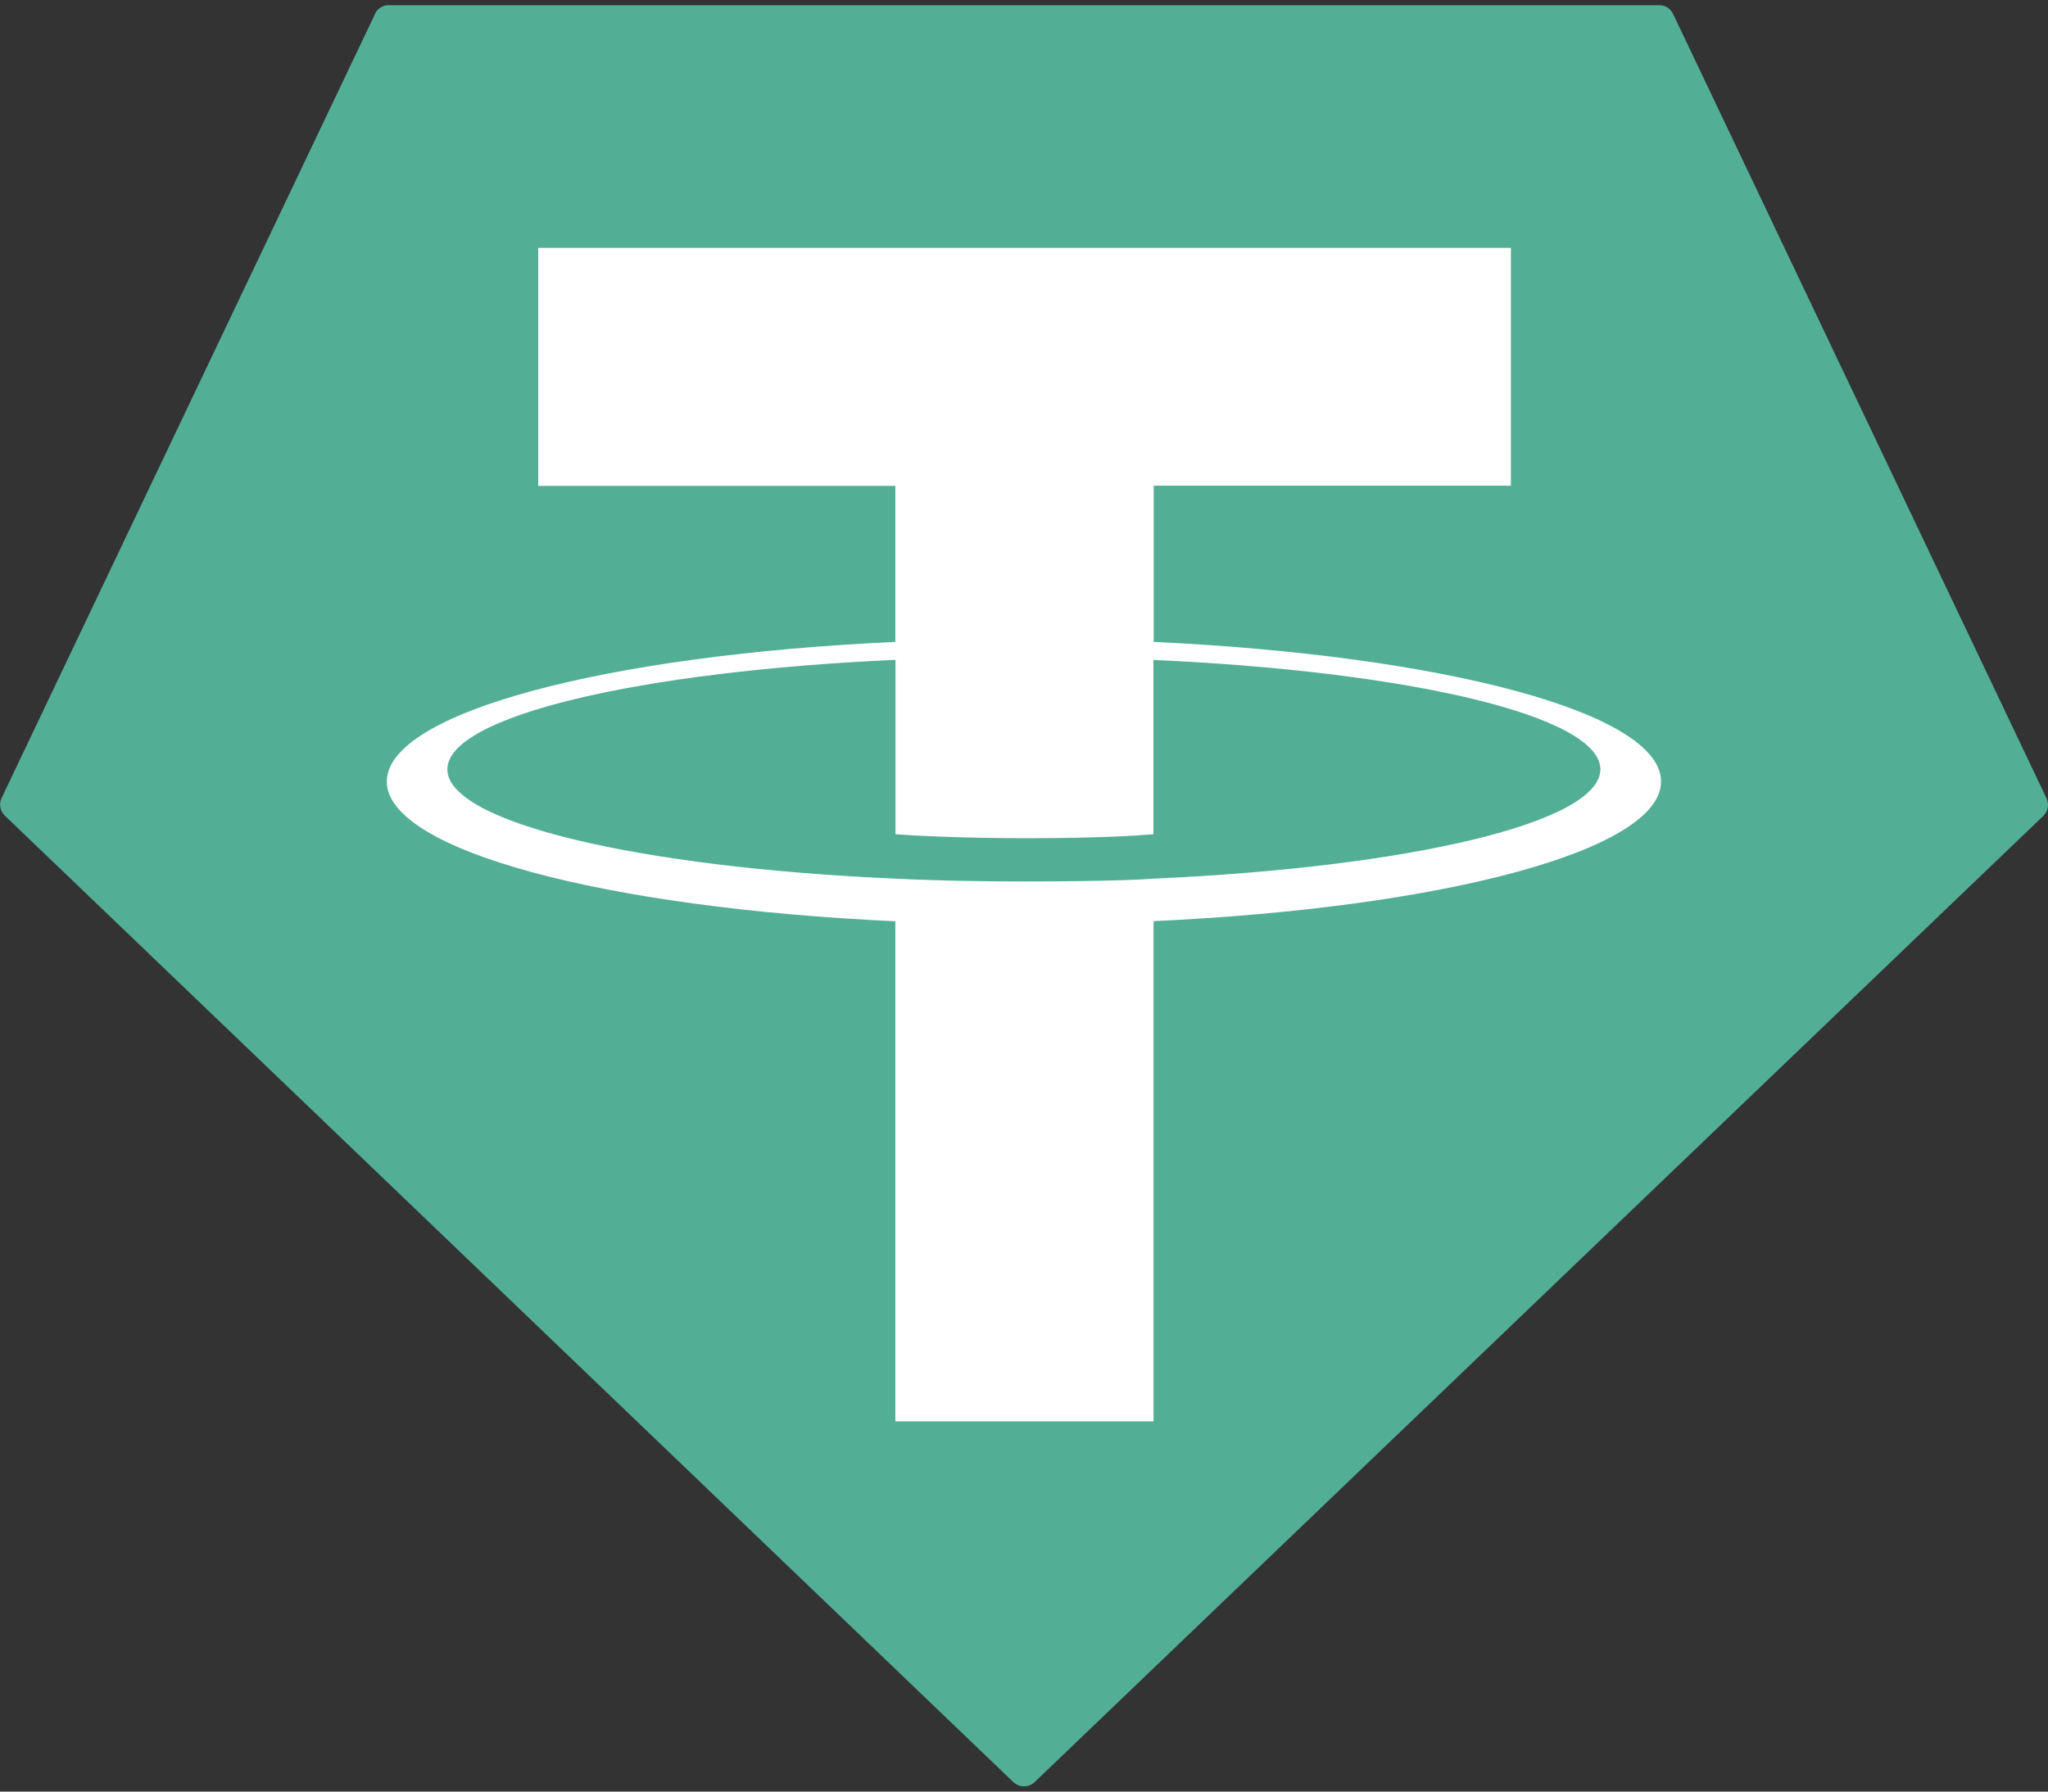 <svg width="16" height="14" viewBox="0 0 16 14" fill="none" xmlns="http://www.w3.org/2000/svg">
<rect x="0" y="0" width="16" height="14" fill="#333333" stroke="none"/>
<g clip-path="url(#clip0_1480_10060)">
<path fill-rule="evenodd" clip-rule="evenodd" d="M2.93 0.109L0.012 6.237C0.001 6.26 -0.002 6.285 0.003 6.31C0.007 6.334 0.02 6.357 0.038 6.374L7.917 13.926C7.94 13.947 7.969 13.959 8 13.959C8.031 13.959 8.061 13.947 8.083 13.926L15.963 6.376C15.981 6.359 15.994 6.336 15.998 6.311C16.003 6.286 15.999 6.26 15.988 6.237L13.071 0.109C13.061 0.088 13.046 0.071 13.027 0.059C13.008 0.047 12.986 0.04 12.963 0.041H3.037C3.014 0.04 2.992 0.046 2.973 0.059C2.954 0.071 2.938 0.088 2.929 0.109H2.93Z" fill="#52AF95"/>
<path fill-rule="evenodd" clip-rule="evenodd" d="M9.013 6.866C8.956 6.871 8.664 6.888 8.011 6.888C7.492 6.888 7.124 6.873 6.995 6.866C4.991 6.778 3.495 6.428 3.495 6.012C3.495 5.596 4.992 5.247 6.996 5.156V6.519C7.127 6.529 7.502 6.55 8.021 6.55C8.643 6.55 8.954 6.524 9.011 6.519V5.157C11.01 5.246 12.503 5.595 12.503 6.012C12.503 6.428 11.011 6.777 9.011 6.866L9.013 6.866ZM9.013 5.016V3.795H11.804V1.937H4.205V3.797H6.995V5.016C4.728 5.12 3.022 5.569 3.022 6.107C3.022 6.646 4.728 7.095 6.995 7.199V11.107H9.012V7.198C11.274 7.094 12.977 6.645 12.977 6.107C12.977 5.569 11.276 5.122 9.012 5.016L9.013 5.016Z" fill="white"/>
</g>
<defs>
<clipPath id="clip0_1480_10060">
<rect width="16" height="13.919" fill="white" transform="translate(0 0.041)"/>
</clipPath>
</defs>
</svg>